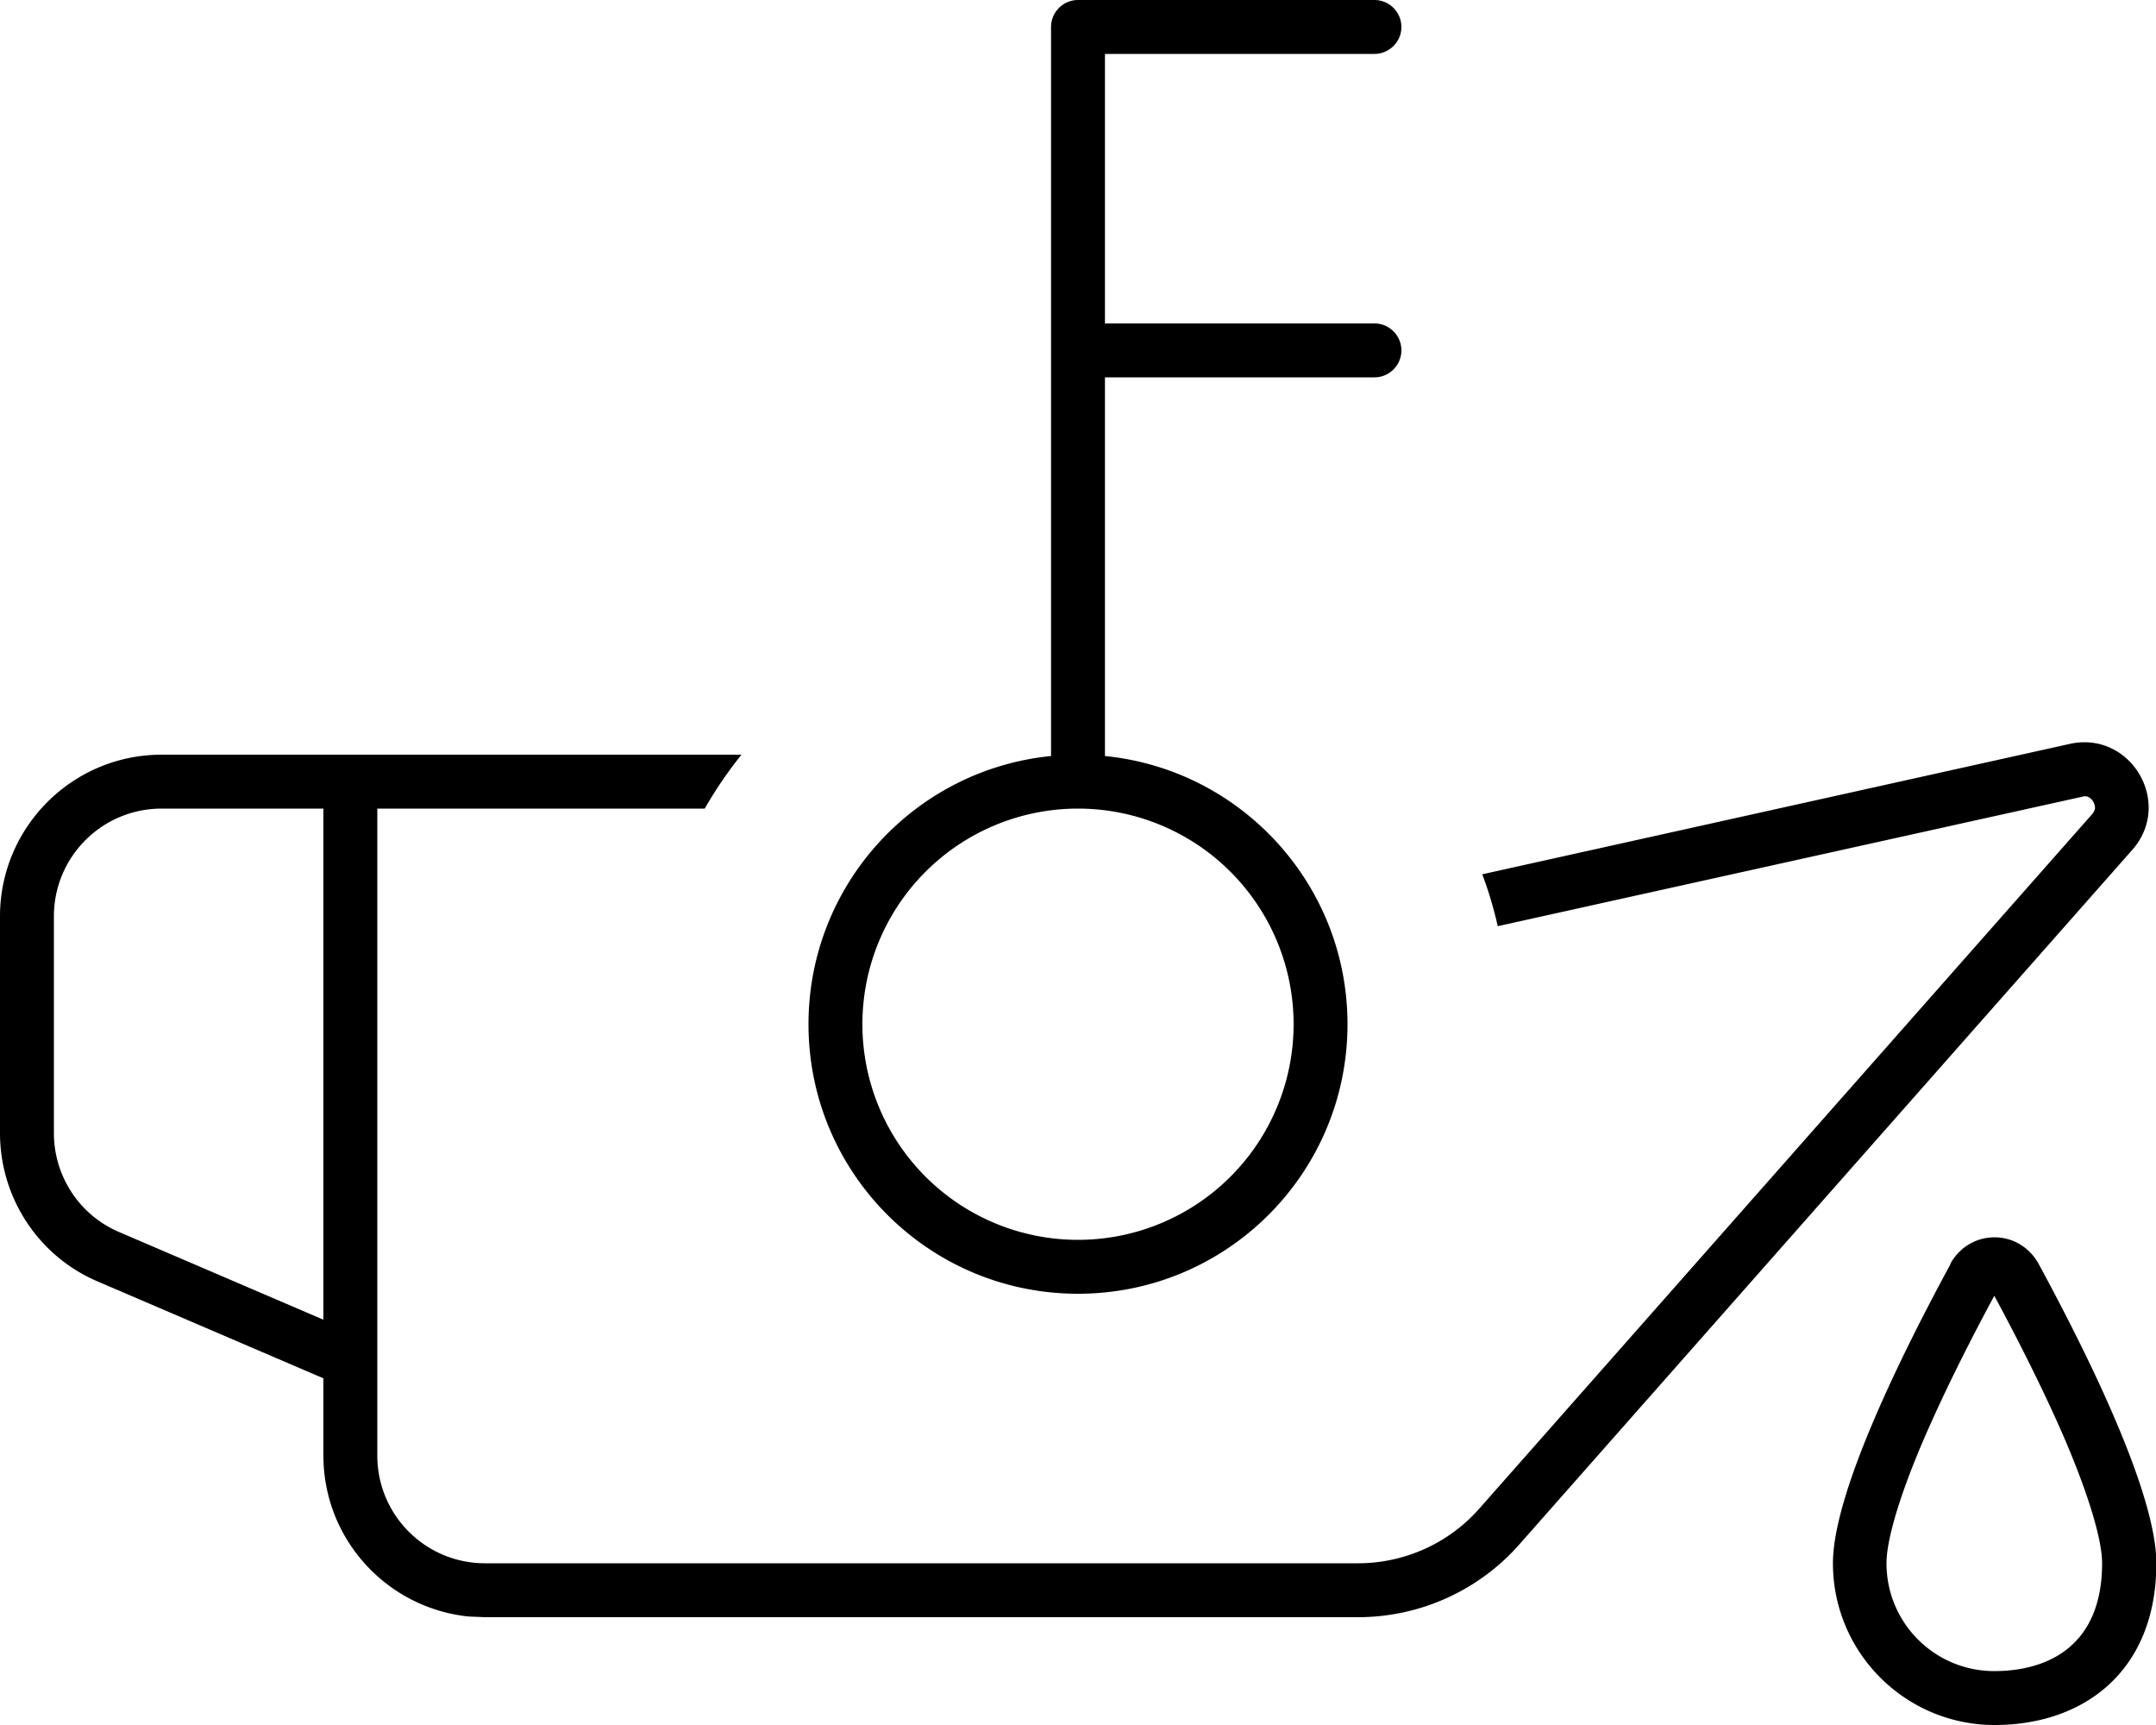 <svg xmlns="http://www.w3.org/2000/svg" viewBox="0 0 640 512"><!--! Font Awesome Pro 7.1.0 by @fontawesome - https://fontawesome.com License - https://fontawesome.com/license (Commercial License) Copyright 2025 Fonticons, Inc. --><path fill="currentColor" d="M578.9 375.2c5.8-10.6 20.5-10.6 26.3 0 14.2 26.2 34.9 67.8 34.9 88.8 0 32-21.5 48-48 48s-48-21.5-48-48c0-21 20.7-62.6 34.9-88.8zm13.1 9.4c-6.8 12.6-14.8 28.3-21.2 43.2-7 16.4-10.8 29.3-10.8 36.2 0 17.7 14.3 32 32 32 10.1 0 18-3 23.1-7.8 4.9-4.5 8.9-12 8.9-24.2 0-6.8-3.8-19.7-10.8-36.2-6.4-14.9-14.4-30.6-21.2-43.2zm22.4-163.8c18.1-4 30.8 17.5 18.6 31.4L451.1 458.3c-12.1 13.8-29.6 21.7-48 21.7l-259.1 0-4.9-.2C114.9 477.3 96 456.9 96 432l0-22.9-66.9-28.7C11.4 372.9 0 355.5 0 336.3L0 272c0-26.5 21.5-48 48-48l172.1 0c-4 5-7.7 10.4-10.9 16l-97.2 0 0 192c0 17.7 14.3 32 32 32l259.1 0c13.8 0 26.9-5.9 36-16.2L621 241.7c.7-.8 .8-1.4 .9-1.8 0-.5-.1-1.2-.5-1.9s-1-1.2-1.4-1.4c-.4-.2-1-.4-2-.1L444.6 274.9c-1.2-5.3-2.7-10.4-4.6-15.4l174.4-38.7zM48 240c-17.7 0-32 14.3-32 32l0 64.3c0 12.8 7.6 24.4 19.4 29.4l60.6 26 0-151.7-48 0zM408 0c4.4 0 8 3.6 8 8s-3.6 8-8 8l-80 0 0 80 80 0c4.4 0 8 3.6 8 8s-3.6 8-8 8l-80 0 0 112.4c40.4 4 72 38.1 72 79.6 0 44.2-35.8 80-80 80s-80-35.8-80-80c0-41.5 31.6-75.6 72-79.6L312 8c0-4.4 3.6-8 8-8l88 0zM320 240a64 64 0 1 0 0 128 64 64 0 1 0 0-128z"/></svg>